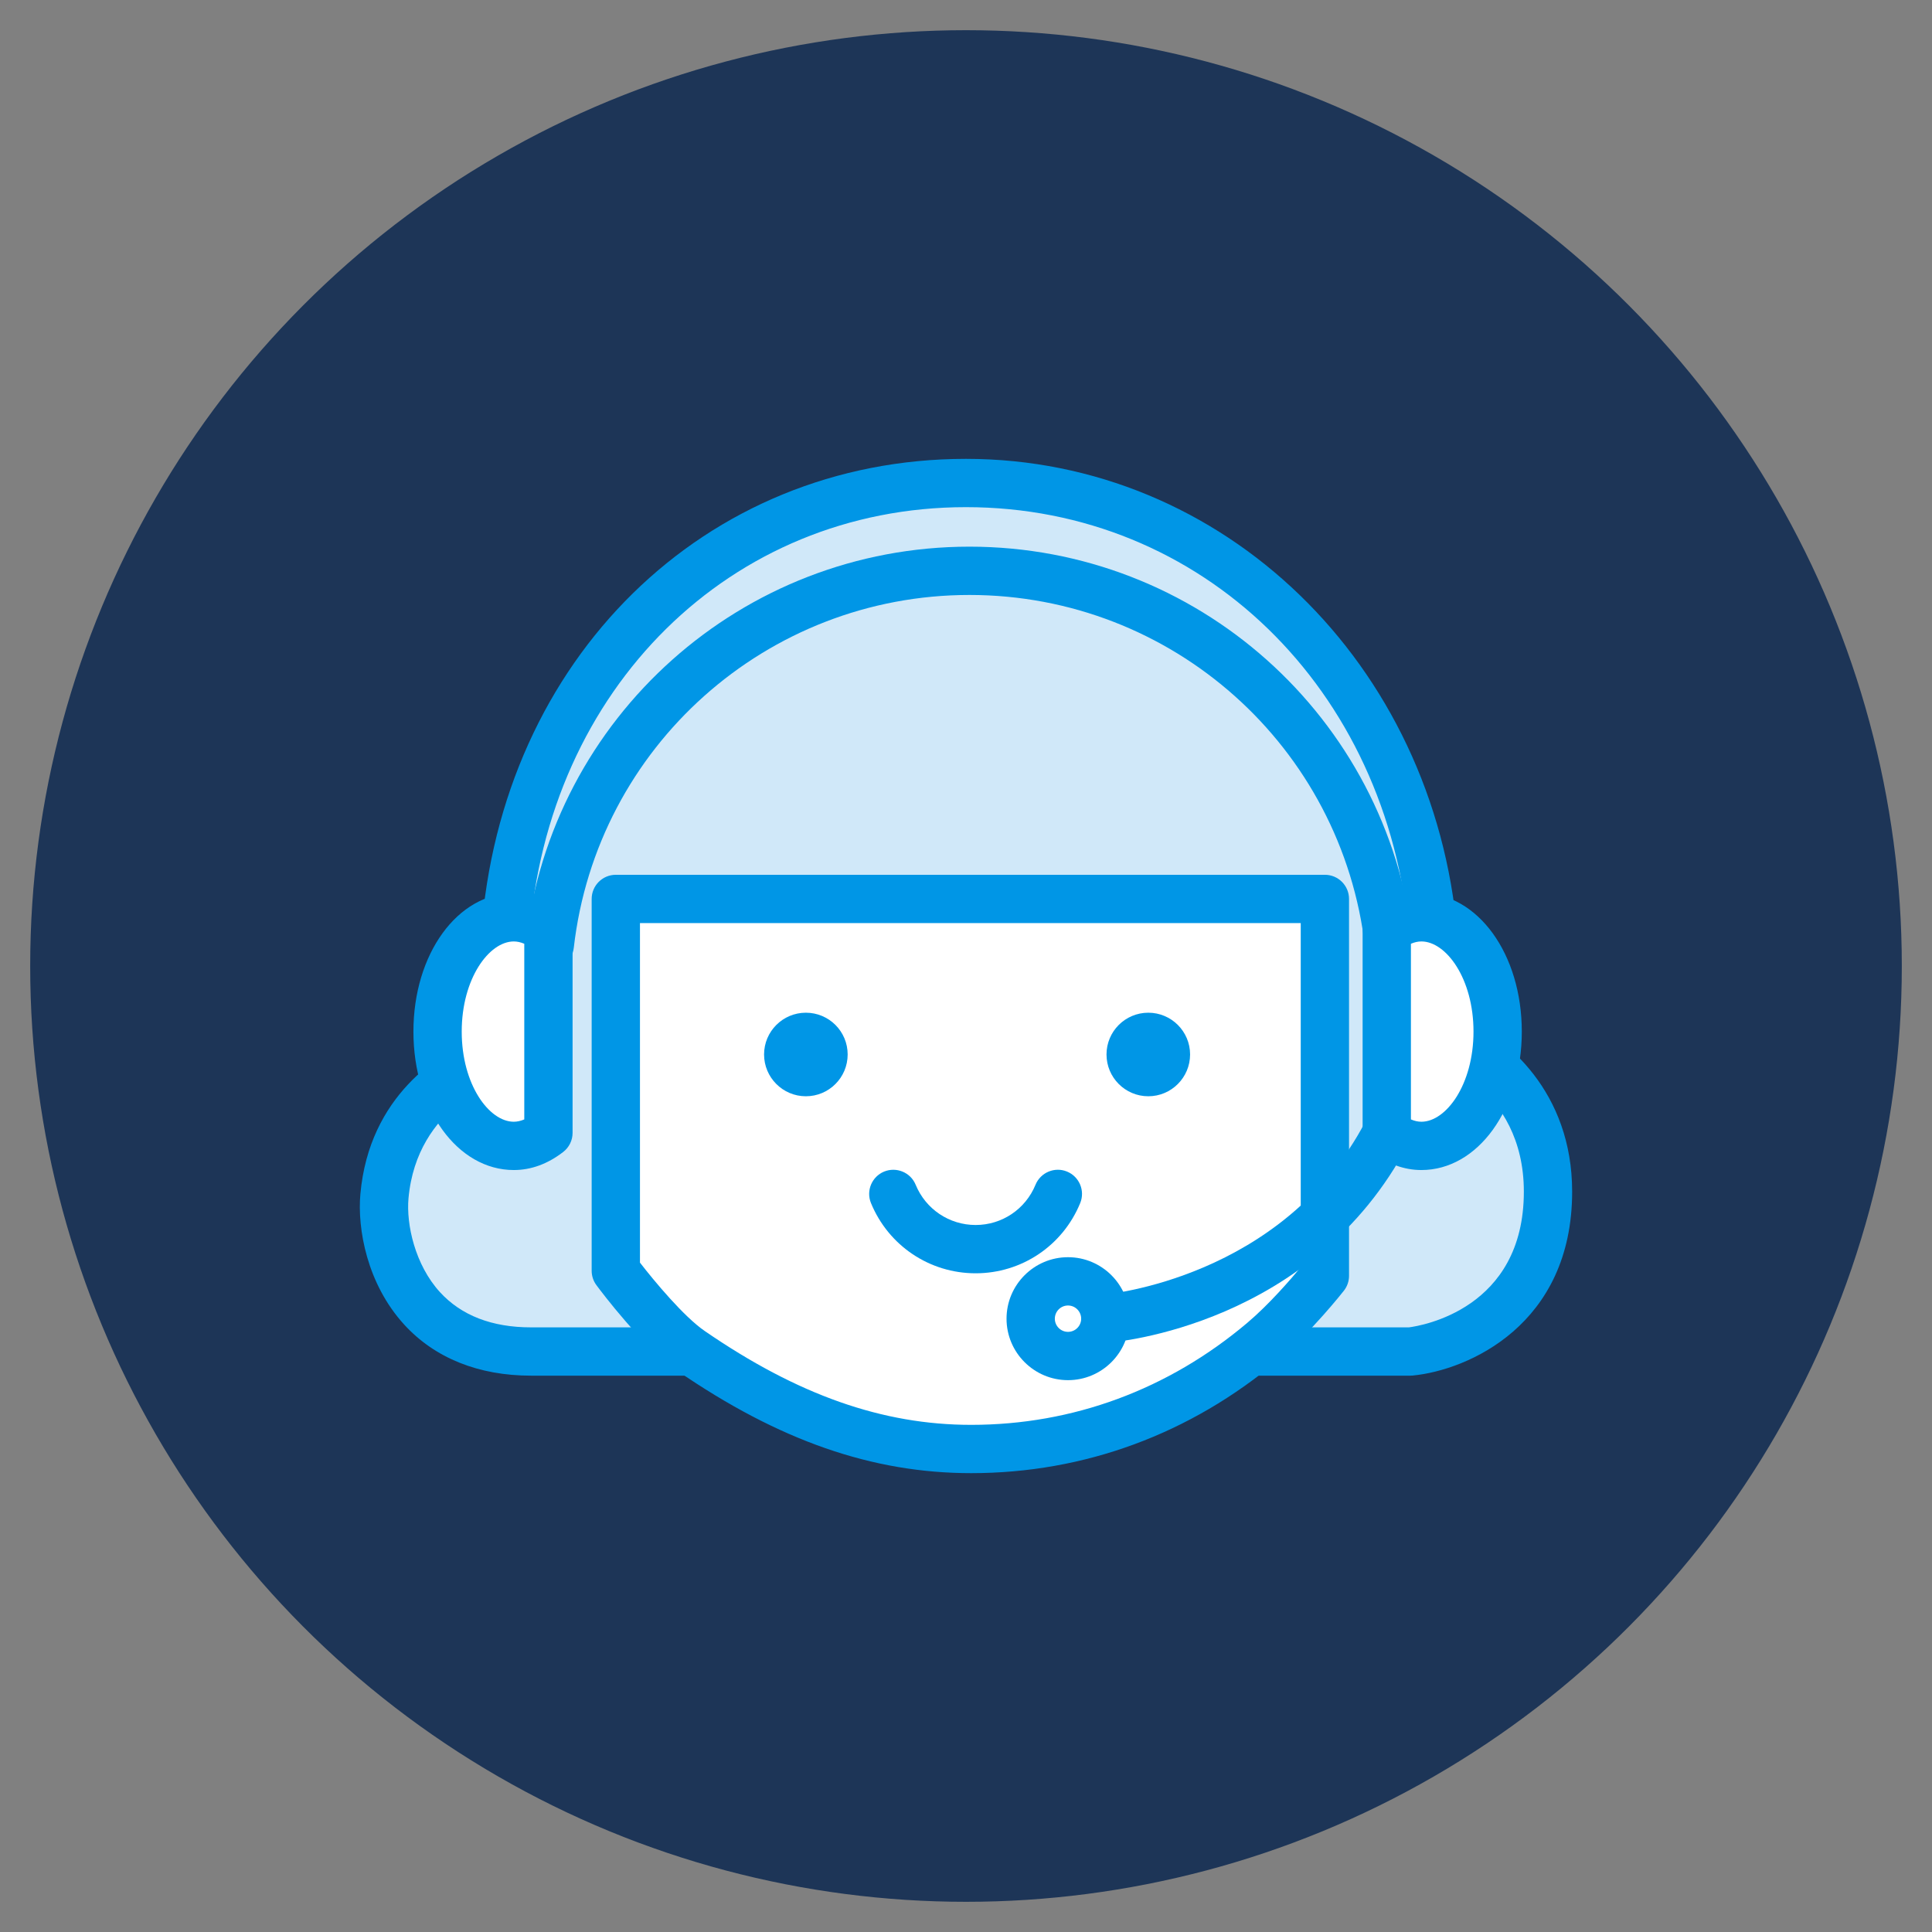 <?xml version="1.0" encoding="utf-8"?>
<!-- Generator: Adobe Illustrator 17.1.0, SVG Export Plug-In . SVG Version: 6.00 Build 0)  -->
<!DOCTYPE svg PUBLIC "-//W3C//DTD SVG 1.1//EN" "http://www.w3.org/Graphics/SVG/1.1/DTD/svg11.dtd">
<svg version="1.1" id="support-avatar" xmlns="http://www.w3.org/2000/svg" xmlns:xlink="http://www.w3.org/1999/xlink" x="0px"
	 y="0px" viewBox="0 0 1024 1024" enable-background="new 0 0 1024 1024" xml:space="preserve">
  
  <rect x="0" y="0" width="1024" height="1024" fill="#808080" stroke="none"/>
  
  <!-- Outer circle for border -->
  <circle cx="512" cy="512" r="480" stroke="#1D3557" stroke-width="32" fill="#1D3557"/>

<g id="support-avatar-support-avatar">
	<g>
		<path fill="#D0E8F9" d="M820.472,631.6c0-65.899-58.429-83.728-58.429-83.728l-2.343-51.743
			C747.929,357.214,641.657,256,511.978,256c-129.657,0-234.128,98.914-244.192,240.128
			c-2.372,33.001-4.707,63.501-4.707,63.501s-53.978,15.3-59.314,74.328
			c-2.343,25.901,11.793,82.371,77.686,82.371h204.786H747.5C747.5,716.328,820.472,709.285,820.472,631.6z"/>
		<path fill="#0096E6" d="M747.5,729.129H281.45c-27.793,0-51.022-9.344-67.179-27.029
			c-19.829-21.699-24.921-50.886-23.257-69.3c4.742-52.442,42.507-74.728,59.921-82.272
			c0.851-11.229,2.457-32.685,4.086-55.314c10.407-146.028,118.472-252.014,256.957-252.014
			c136.336,0,248.308,108.272,260.478,251.85l1.986,43.879c24.142,10.857,58.828,39.828,58.828,92.671
			c0,70.644-55.3,94.644-84.543,97.472C748.314,729.114,747.914,729.129,747.5,729.129L747.5,729.129z
			 M511.978,268.8c-124.671,0-222,95.986-231.429,228.236c-2.371,33.036-4.707,63.564-4.707,63.564
			c-0.414,5.357-4.114,9.886-9.271,11.344c-1.807,0.528-45.614,13.971-50.057,63.171
			c-1.25,13.8,3.428,35.243,16.657,49.728c11.335,12.4,27.579,18.686,48.279,18.686h465.307
			c6.486-0.828,60.915-9.671,60.915-71.929c0-55.772-48.872-71.328-49.357-71.485
			c-5.186-1.586-8.815-6.257-9.058-11.657l-2.343-51.75C735.729,364.857,636.914,268.8,511.978,268.8
			L511.978,268.8z"/>
	</g>
	<g>
		<path fill="#FFFFFF" d="M669.243,711c-41.429,34.972-94,57-154.493,57c-57.657,0-106.014-22.786-148.565-52.057
			c-16.964-11.658-39.793-42.415-39.793-42.415V476.457h375.822v199.743C702.215,676.2,686.028,696.828,669.243,711z
			"/>
		<path fill="#0096E6" d="M514.75,780.8c-52.443,0-101.957-17.257-155.821-54.314c-18.186-12.5-40.35-42-42.814-45.328
			c-1.636-2.2-2.522-4.886-2.522-7.629V476.457c0-7.071,5.729-12.8,12.8-12.8h375.822
			c7.071,0,12.8,5.729,12.8,12.8v199.743c0,2.871-0.958,5.643-2.728,7.899
			c-0.7,0.886-17.2,21.829-34.786,36.686C630.986,760.043,574.7,780.8,514.75,780.8L514.75,780.8z
			 M339.193,669.214c7.607,9.829,23.229,28.614,34.243,36.187c49.393,33.971,94.3,49.8,141.315,49.8
			c53.836,0,104.407-18.672,146.236-53.986c11.671-9.843,23.3-23.357,28.428-29.557V489.257H339.193V669.214
			L339.193,669.214z"/>
	</g>
	<path fill="#0096E6" d="M449.278,558.886c0,12.229-9.899,22.157-22.149,22.157c-12.222,0-22.157-9.929-22.157-22.157
		c0-12.214,9.935-22.129,22.157-22.129C439.379,536.757,449.278,546.672,449.278,558.886z"/>
	<path fill="#0096E6" d="M630.771,558.886c0,12.229-9.929,22.157-22.143,22.157c-12.243,0-22.157-9.929-22.157-22.157
		c0-12.214,9.914-22.129,22.157-22.129C620.843,536.757,630.771,546.672,630.771,558.886z"/>
	<g>
		<path fill="#0096E6" d="M517.107,674.871c-24.393,0-46.164-14.6-55.465-37.199
			c-2.692-6.543,0.429-14.015,6.965-16.715c6.543-2.657,14.021,0.443,16.707,6.972
			c5.336,12.972,17.814,21.343,31.793,21.343c13.964,0,26.421-8.371,31.735-21.328
			c2.686-6.558,10.214-9.672,16.7-6.987c6.543,2.686,9.672,10.172,6.985,16.7
			C563.243,660.271,541.486,674.871,517.107,674.871L517.107,674.871z"/>
	</g>
	<g>
		<g>
			<g>
				<path fill="#0096E6" d="M736.243,513.714c-6.415,0-11.957-4.814-12.7-11.35
					c-12.186-106.621-102.343-187.022-209.707-187.022c-107.371,0-197.536,80.4-209.722,187.022
					c-0.793,7.028-7.1,12.129-14.164,11.265c-7.029-0.8-12.071-7.144-11.265-14.165
					c13.657-119.564,114.757-209.721,235.15-209.721c120.393,0,221.479,90.157,235.136,209.721
					c0.8,7.021-4.243,13.365-11.257,14.165C737.215,513.686,736.729,513.714,736.243,513.714L736.243,513.714z"/>
			</g>
		</g>
		<g>
			<g>
				<path fill="#FFFFFF" d="M272.321,486.185c-22.314,0-40.4,27.1-40.4,60.586
					c0,33.457,18.085,60.571,40.4,60.571c6.65,0,12.821-2.629,18.357-6.899V493.086
					C285.143,488.815,278.972,486.185,272.321,486.185z"/>
				<path fill="#0096E6" d="M272.321,620.143c-29.828,0-53.2-32.228-53.2-73.371
					c0-41.15,23.372-73.386,53.2-73.386c9.143,0,17.95,3.222,26.179,9.565
					c3.136,2.428,4.979,6.171,4.979,10.136v107.358c0,3.971-1.843,7.714-4.979,10.128
					C290.272,616.929,281.464,620.143,272.321,620.143L272.321,620.143z M272.321,498.985
					c-13.057,0-27.6,19.622-27.6,47.786c0,28.157,14.543,47.772,27.6,47.772
					c1.8,0,3.657-0.414,5.558-1.228v-93.101C275.978,499.4,274.122,498.985,272.321,498.985L272.321,498.985z"/>
			</g>
		</g>
		<g>
			<g>
				<path fill="#FFFFFF" d="M753.371,486.185c22.314,0,40.415,27.1,40.415,60.586c0,33.457-18.101,60.571-40.415,60.571
					c-6.628,0-12.828-2.629-18.357-6.899V493.086C740.543,488.815,746.743,486.185,753.371,486.185z"/>
				<path fill="#0096E6" d="M753.371,620.143c-9.156,0-17.957-3.214-26.186-9.571
					c-3.129-2.429-4.971-6.157-4.971-10.128V493.086c0-3.965,1.842-7.707,4.971-10.129
					c8.229-6.35,17.029-9.571,26.186-9.571c29.844,0,53.215,32.235,53.215,73.386
					C806.586,587.914,783.215,620.143,753.371,620.143L753.371,620.143z M747.814,593.314
					c1.9,0.814,3.757,1.228,5.557,1.228c13.058,0,27.615-19.614,27.615-47.772
					c0-28.164-14.558-47.786-27.615-47.786c-1.8,0-3.656,0.414-5.557,1.228V593.314L747.814,593.314z"/>
			</g>
		</g>
		<g>
			<path fill="#0096E6" d="M566.071,731.514c-17.972,0-32.585-14.613-32.585-32.57c0-17.972,14.613-32.601,32.585-32.601
				c17.957,0,32.571,14.629,32.571,32.601C598.643,716.9,584.028,731.514,566.071,731.514L566.071,731.514z
				 M566.071,691.943c-3.857,0-6.985,3.143-6.985,7c0,3.842,3.129,6.971,6.985,6.971
				c3.843,0,6.972-3.129,6.972-6.971C573.043,695.086,569.914,691.943,566.071,691.943L566.071,691.943z"/>
		</g>
		<g>
			<path fill="#0096E6" d="M585.828,711.743c-6.628,0-12.229-5.114-12.742-11.843
				c-0.529-7.043,4.757-13.172,11.8-13.715c0.942-0.086,95.071-8.271,138.786-91.686
				c3.285-6.271,11-8.643,17.285-5.4c6.258,3.286,8.672,11.029,5.4,17.286
				c-50.472,96.272-155.143,105-159.586,105.328C586.457,711.729,586.143,711.743,585.828,711.743L585.828,711.743z"/>
		</g>
	</g>
</g>
</svg>
